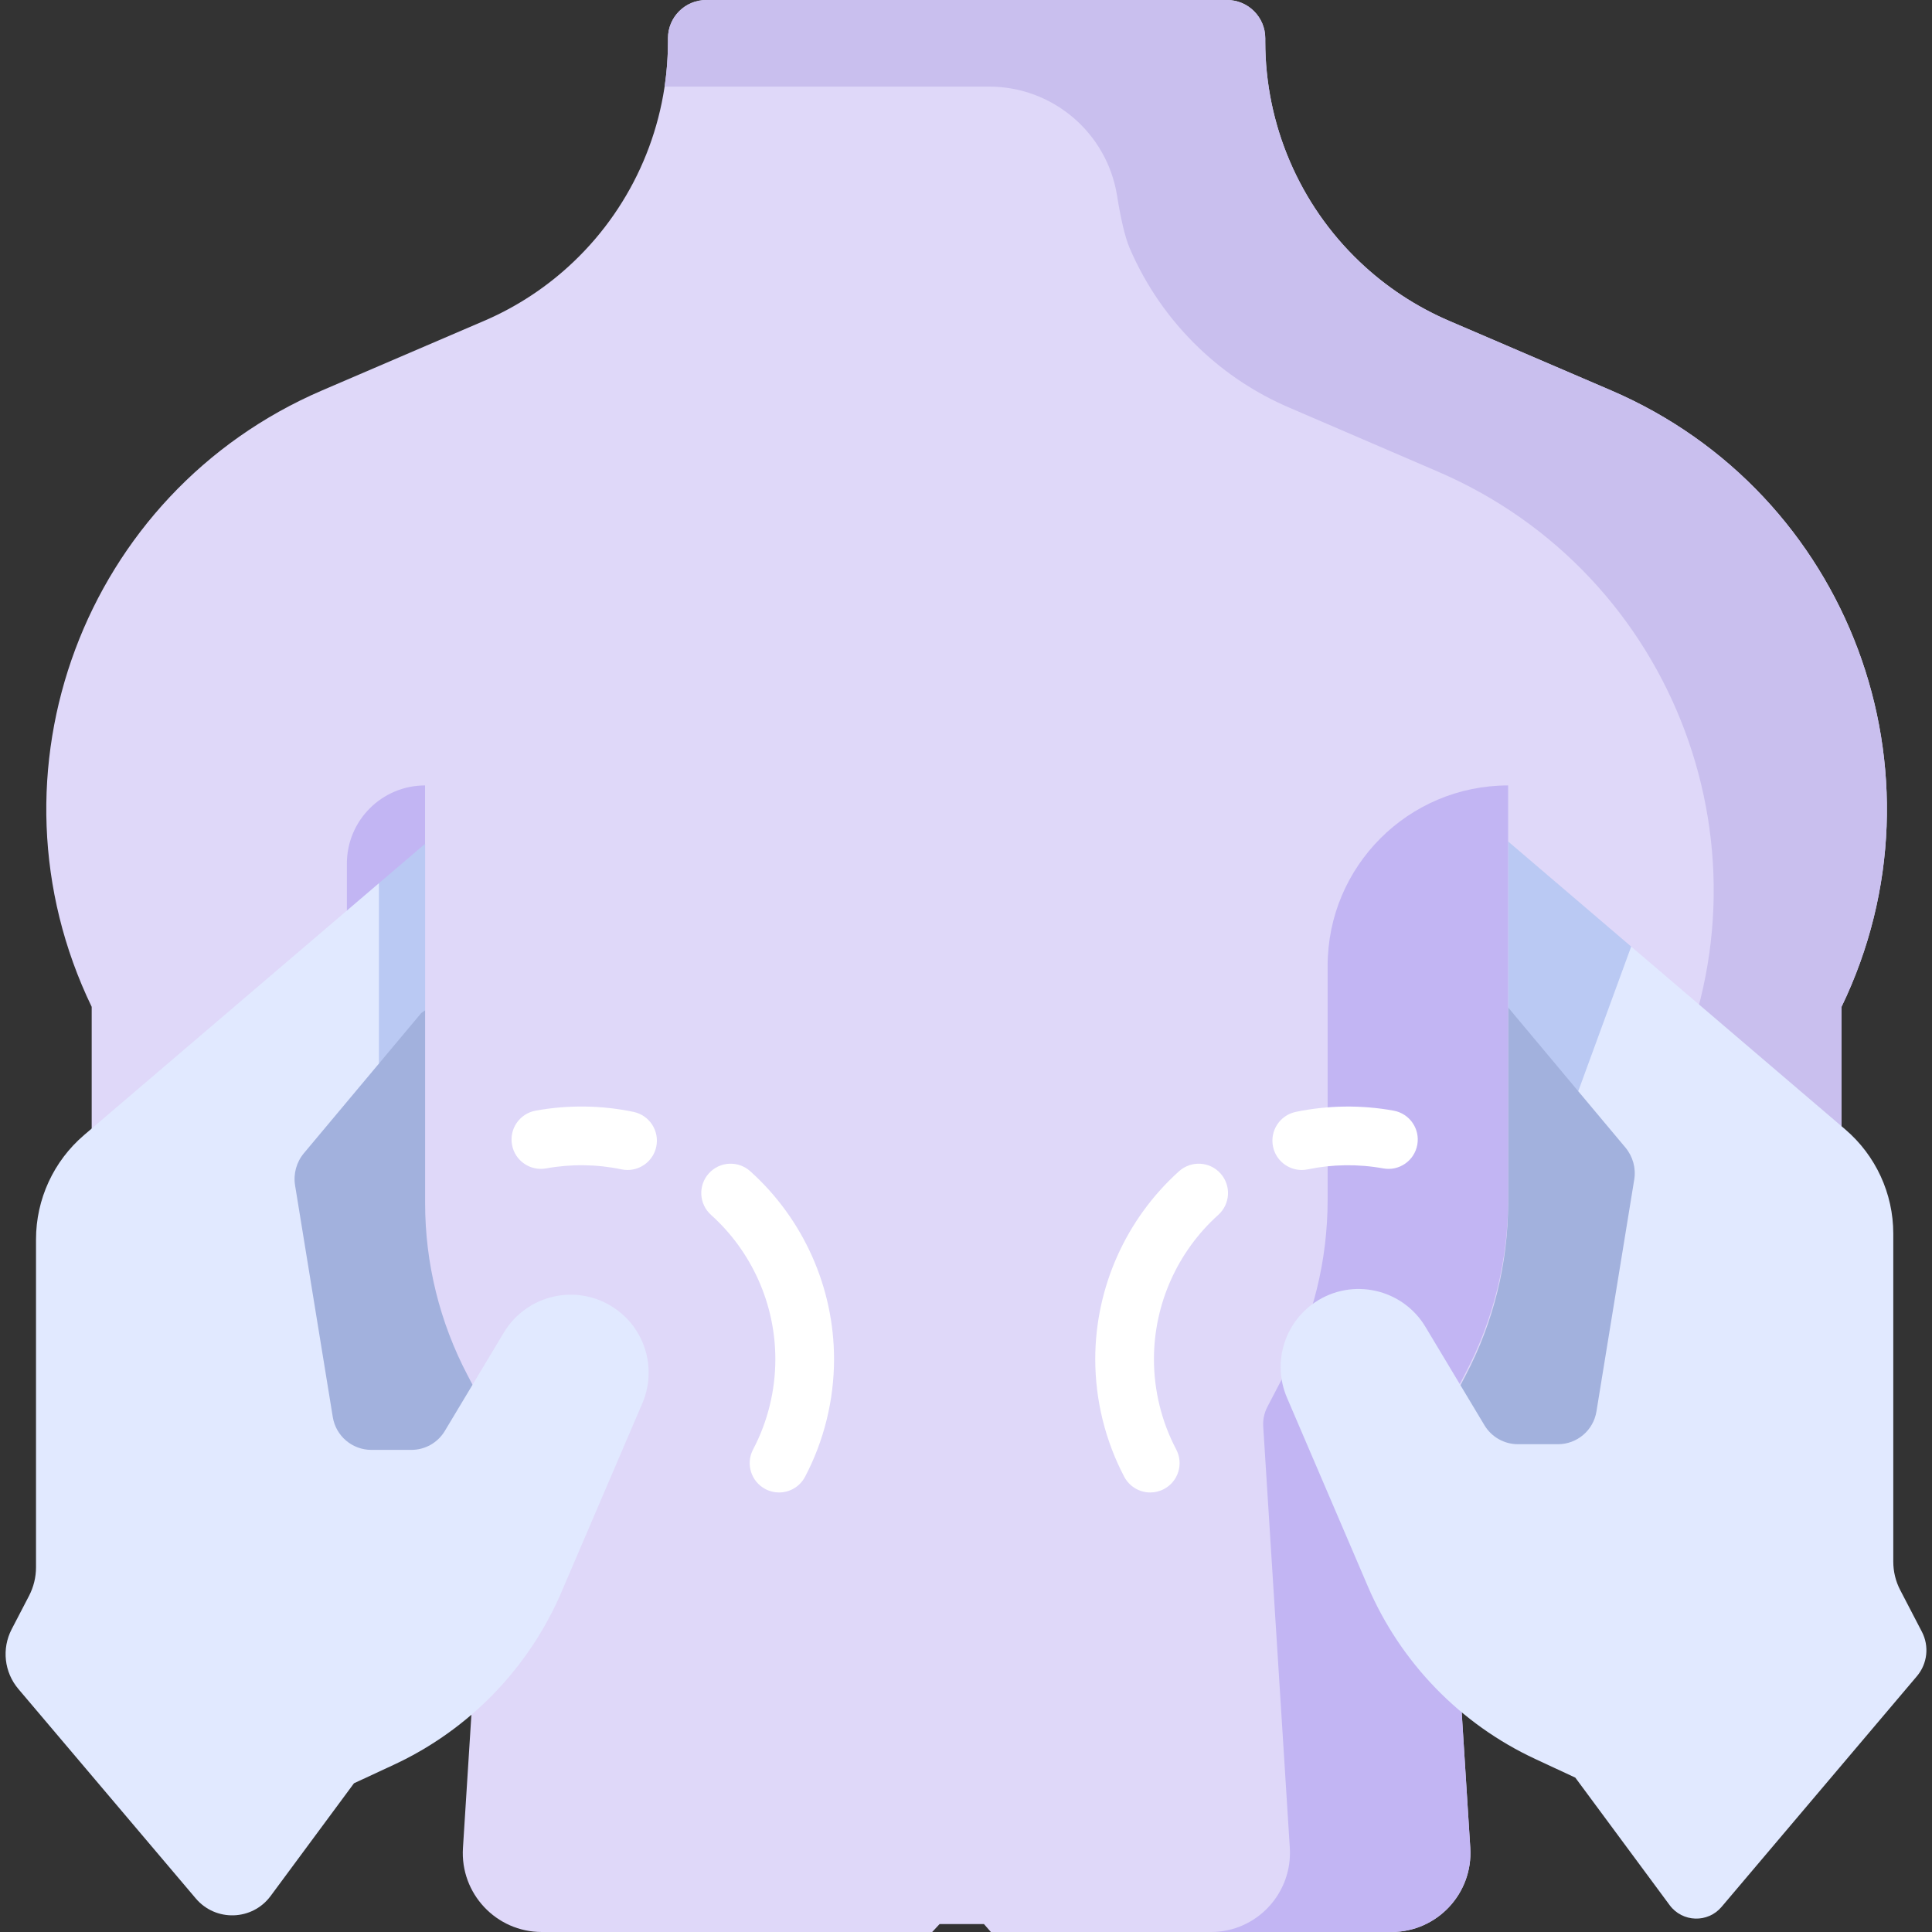 <svg width="50" height="50" viewBox="0 0 50 50" fill="none" xmlns="http://www.w3.org/2000/svg">
<rect x="0" y="0" width="50" height="50" fill="#333333" stroke="none"/>
<g clip-path="url(#clip0_1445_534)">
<path d="M39.029 8.959L41.691 10.102C47.862 12.751 50.577 20.011 47.658 26.057V26.058V31.743L44.291 29.52L36.984 22.295L35.861 31.523L31.695 32.026L30.502 13.563L39.029 8.959Z" fill="#DFD8F9"/>
<path d="M43.207 25.621H35.509V39.667H43.207V25.621Z" fill="#A2B1DD"/>
<path d="M34.811 18.57L38.979 21.733L42.215 24.497L42.933 26.577L42.215 28.608L40.845 28.241L39.026 26.067L33.689 22.711L34.811 18.57Z" fill="#BAC9F3"/>
<path d="M8.34 10.102L11.002 8.959L17.775 17.241L18.414 29.345L11.002 31.14V32.947C11.002 33.807 10.78 34.655 10.358 35.405L9.981 36.075L3.907 37.404C3.119 37.577 2.373 36.977 2.373 36.17V26.058V26.057C-0.545 20.011 2.169 12.751 8.34 10.102Z" fill="#DFD8F9"/>
<path d="M11.002 20.327V31.14V32.947C11.002 33.807 10.78 34.655 10.358 35.405L10.036 35.979C9.342 34.466 8.977 32.806 8.977 31.14V22.352C8.977 21.233 9.883 20.327 11.002 20.327Z" fill="#C2B5F3"/>
<path d="M15.119 25.621H7.443V41.557H15.119V25.621Z" fill="#A2B1DD"/>
<path d="M9.806 22.858L10.951 21.88L16.787 17.684L17.995 21.407L10.904 26.215L9.806 27.526L8.768 27.68L8.574 24.526L9.806 22.858Z" fill="#BAC9F3"/>
<path d="M12.521 8.307C12.951 8.123 13.363 7.901 13.752 7.644C14.141 7.388 14.507 7.096 14.846 6.773C16.405 5.288 17.287 3.228 17.287 1.074V0.99C17.287 0.443 17.73 0 18.277 0H31.755C32.301 0 32.745 0.443 32.745 0.99V1.074C32.745 2.151 32.965 3.205 33.381 4.174C33.796 5.144 34.406 6.031 35.186 6.773C35.863 7.419 36.65 7.938 37.511 8.307L39.03 8.959V20.516V31.14C39.03 32.69 38.653 34.218 37.932 35.591L37.471 36.469C37.389 36.625 37.352 36.799 37.363 36.974L38.051 47.827C38.125 49.004 37.191 50 36.011 50H25.644L25.465 49.795H24.316L24.125 50H14.021C12.841 50 11.907 49.004 11.981 47.827L12.669 36.974C12.68 36.799 12.643 36.625 12.561 36.469L12.1 35.591C11.379 34.218 11.002 32.69 11.002 31.14V20.516V8.959L12.521 8.307Z" fill="#DFD8F9"/>
<path d="M17.287 1.074V0.99C17.287 0.443 17.73 0 18.277 0H31.755C32.302 0 32.745 0.443 32.745 0.99V1.074C32.745 2.151 32.965 3.205 33.381 4.174C33.796 5.144 34.406 6.031 35.186 6.773C35.863 7.419 36.65 7.938 37.511 8.307L39.03 8.959L41.692 10.102C47.862 12.751 50.577 20.011 47.659 26.057V26.058V36.17C47.659 36.977 46.913 37.577 46.125 37.404L43.176 36.759V28.16V28.159C46.094 22.113 43.38 14.853 37.209 12.204L33.363 10.548C32.503 10.18 31.716 9.66 31.039 9.014C30.259 8.272 29.648 7.385 29.233 6.415C29.107 6.12 28.998 5.617 28.909 5.06C28.647 3.436 27.244 2.241 25.599 2.241L17.2 2.241C17.258 1.857 17.287 1.467 17.287 1.074Z" fill="#C9BFEE"/>
<path d="M33.38 47.817L32.692 36.915C32.681 36.739 32.719 36.564 32.801 36.407L33.261 35.525C33.982 34.146 34.359 32.611 34.359 31.054V24.997C34.359 22.418 36.45 20.327 39.03 20.327V31.054C39.03 32.611 38.653 34.146 37.932 35.525L37.471 36.407C37.389 36.564 37.352 36.739 37.363 36.915L38.05 47.817C38.125 49 37.19 50 36.011 50H31.34C32.52 50 33.455 49 33.38 47.817Z" fill="#C2B5F3"/>
<path d="M0.302 42.164L0.753 41.297C0.87 41.07 0.932 40.818 0.932 40.562V32.075C0.932 31.036 1.387 30.049 2.177 29.374L9.806 22.858V27.526L7.863 29.847C7.672 30.077 7.589 30.378 7.636 30.674L8.613 36.676C8.693 37.164 9.116 37.523 9.611 37.523H10.646C11.001 37.523 11.33 37.337 11.512 37.033L13.04 34.486C13.635 33.496 14.936 33.206 15.894 33.849C16.467 34.232 16.787 34.868 16.787 35.523C16.787 35.79 16.734 36.06 16.624 36.317L14.532 41.199C13.686 43.173 12.14 44.767 10.192 45.672L9.161 46.151L7.003 49.069C6.529 49.709 5.582 49.74 5.067 49.132L0.475 43.71C0.109 43.277 0.041 42.667 0.302 42.164Z" fill="#E1E9FF"/>
<path d="M20.161 38.625C20.434 38.625 20.698 38.478 20.834 38.22C21.325 37.288 21.585 36.235 21.585 35.175C21.585 33.323 20.794 31.55 19.416 30.311C19.104 30.031 18.624 30.056 18.344 30.368C18.063 30.68 18.089 31.16 18.401 31.441C19.459 32.392 20.066 33.753 20.066 35.175C20.066 35.989 19.867 36.797 19.49 37.511C19.294 37.882 19.437 38.342 19.808 38.537C19.921 38.597 20.042 38.625 20.161 38.625Z" fill="white"/>
<path d="M16.242 30.279C16.593 30.279 16.909 30.034 16.984 29.676C17.07 29.265 16.808 28.863 16.397 28.776C15.57 28.602 14.694 28.591 13.861 28.744C13.448 28.82 13.175 29.215 13.251 29.628C13.326 30.041 13.723 30.313 14.135 30.238C14.775 30.121 15.45 30.129 16.085 30.263C16.137 30.274 16.19 30.279 16.242 30.279Z" fill="white"/>
<path d="M34.036 33.701C34.995 33.058 36.296 33.349 36.89 34.338L38.418 36.886C38.601 37.19 38.929 37.376 39.284 37.376H40.319C40.815 37.376 41.237 37.017 41.316 36.528L42.294 30.527C42.342 30.232 42.259 29.93 42.067 29.7L40.845 28.241L42.215 24.497L47.753 29.227C48.543 29.902 48.998 30.888 48.998 31.927V40.415C48.998 40.671 49.059 40.923 49.177 41.15L49.738 42.229C49.933 42.603 49.882 43.058 49.609 43.38L44.554 49.35C44.197 49.772 43.54 49.75 43.211 49.306L40.769 46.005L39.738 45.525C37.79 44.62 36.244 43.026 35.398 41.051L33.306 36.17C32.925 35.279 33.231 34.242 34.036 33.701Z" fill="#E1E9FF"/>
<path d="M29.769 38.625C29.888 38.625 30.009 38.597 30.122 38.537C30.494 38.342 30.636 37.882 30.44 37.511C30.063 36.797 29.864 35.989 29.864 35.175C29.864 33.753 30.471 32.392 31.529 31.441C31.841 31.16 31.867 30.68 31.586 30.368C31.306 30.056 30.826 30.031 30.514 30.311C29.136 31.55 28.345 33.323 28.345 35.175C28.345 36.235 28.605 37.288 29.096 38.22C29.233 38.478 29.496 38.625 29.769 38.625Z" fill="white"/>
<path d="M33.688 30.279C33.74 30.279 33.793 30.274 33.845 30.263C34.48 30.13 35.155 30.121 35.796 30.238C36.208 30.314 36.604 30.041 36.679 29.628C36.755 29.216 36.482 28.82 36.069 28.744C35.236 28.592 34.36 28.603 33.533 28.776C33.122 28.863 32.86 29.265 32.946 29.676C33.021 30.034 33.337 30.279 33.688 30.279Z" fill="white"/>
</g>
<defs>
<clipPath id="clip0_1445_534">
<rect width="50" height="50" fill="white"/>
</clipPath>
</defs>
</svg>
